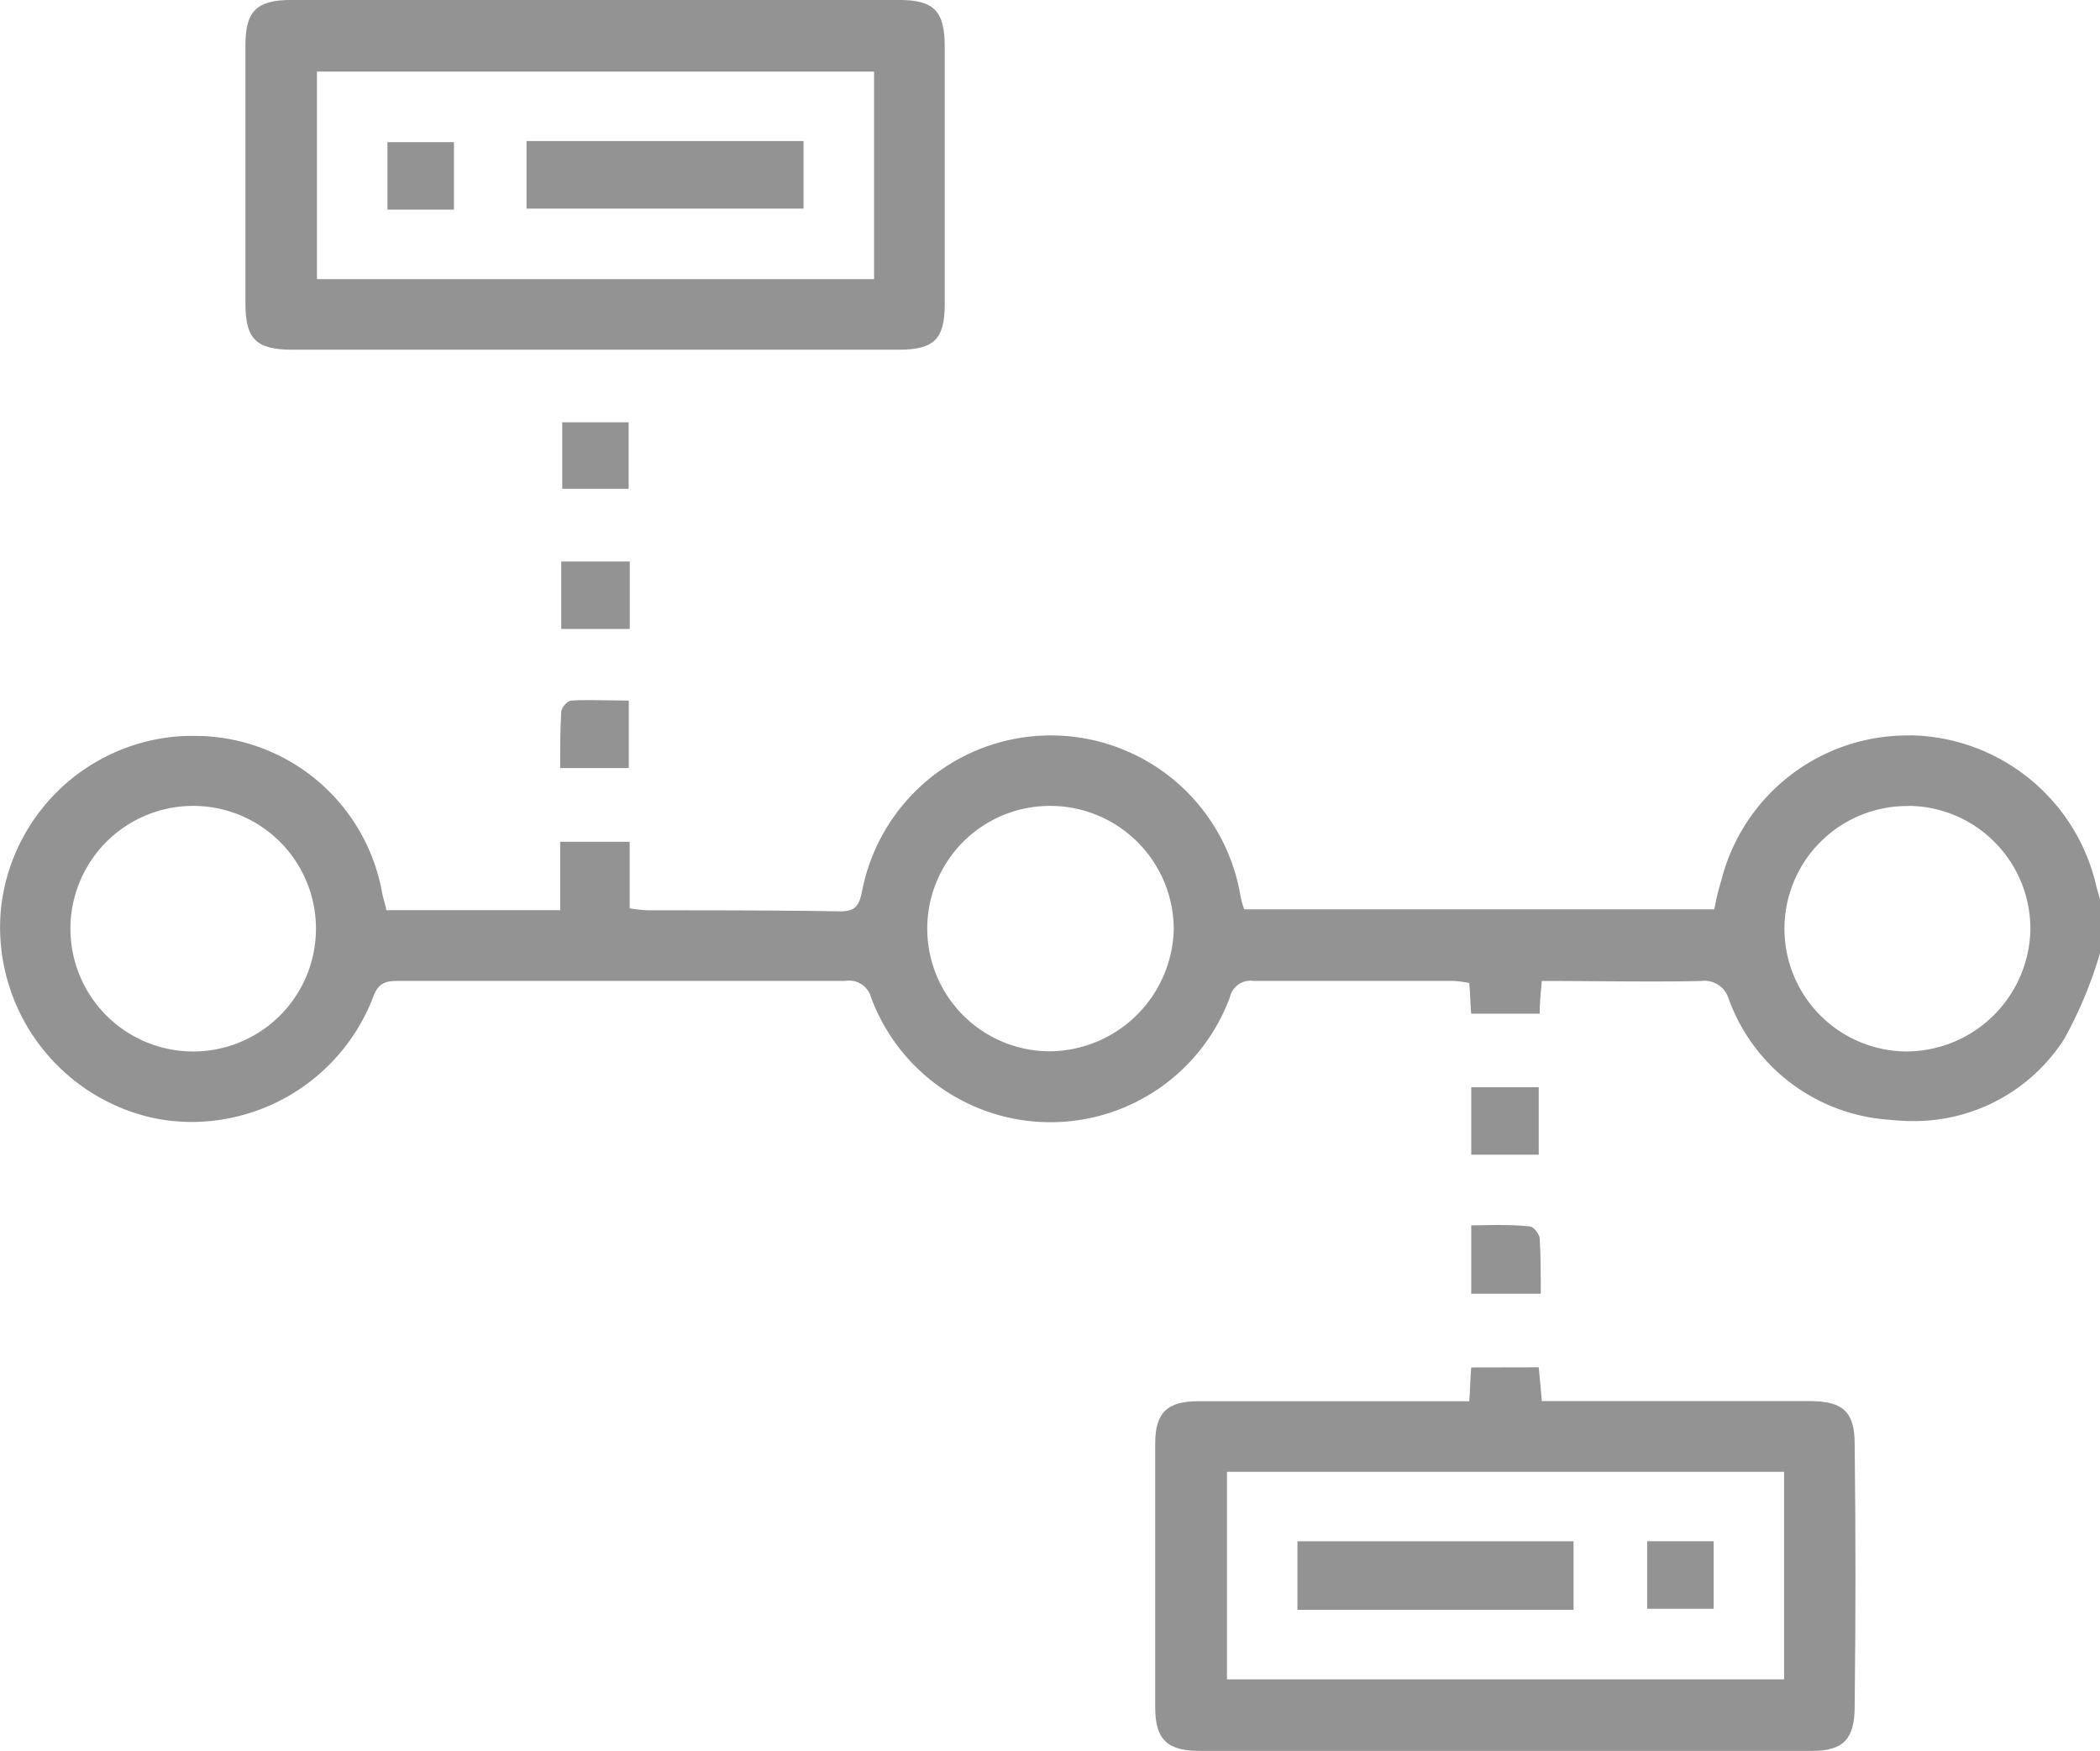 <svg xmlns="http://www.w3.org/2000/svg" xmlns:xlink="http://www.w3.org/1999/xlink" width="45.691" height="38.087" viewBox="0 0 45.691 38.087">
  <defs>
    <clipPath id="clip-path">
      <rect id="Rectangle_2846" data-name="Rectangle 2846" width="45.691" height="38.087" fill="#939393"/>
    </clipPath>
  </defs>
  <g id="Group_7841" data-name="Group 7841" transform="translate(0)">
    <g id="Group_7824" data-name="Group 7824" transform="translate(0 0)" clip-path="url(#clip-path)">
      <path id="Path_12851" data-name="Path 12851" d="M4.183,11.373h.041a2.671,2.671,0,1,1-.041,0m18.661,0a2.688,2.688,0,0,1,2.694,2.693,2.721,2.721,0,0,1-2.694,2.645,2.669,2.669,0,0,1,0-5.338m18.691,0h.041a2.674,2.674,0,0,1,2.6,2.714A2.706,2.706,0,0,1,41.5,16.714a.178.178,0,0,1-.041,0,2.669,2.669,0,0,1,.072-5.338m-.01-1.535a4.174,4.174,0,0,0-4.065,3.138,5.253,5.253,0,0,0-.156.644H27.071a1.837,1.837,0,0,1-.088-.333,4.184,4.184,0,0,0-8.234-.023c-.065.289-.154.4-.467.4-1.4-.023-2.8-.023-4.182-.023a3.3,3.3,0,0,1-.4-.042V12.153H12.188v1.488H8.406c-.023-.133-.065-.244-.088-.354A4.14,4.14,0,0,0,4.16,9.851q-.146,0-.293.01a4.205,4.205,0,0,0-3.849,3.78,4.252,4.252,0,0,0,3.226,4.5,4.147,4.147,0,0,0,.94.107,4.237,4.237,0,0,0,3.933-2.712c.112-.311.265-.356.556-.356h9.72a.493.493,0,0,1,.558.356,4.163,4.163,0,0,0,7.808,0,.459.459,0,0,1,.512-.356h4.34a2.2,2.2,0,0,1,.356.046c.023.223.023.445.042.667H33.5c0-.244.023-.444.046-.712.785,0,1.551.011,2.317.011.384,0,.766,0,1.153-.011a.552.552,0,0,1,.6.4A4,4,0,0,0,41.108,18.2a4.79,4.79,0,0,0,.522.029,3.876,3.876,0,0,0,3.283-1.787,9.268,9.268,0,0,0,.78-1.87V13.42c-.023-.111-.068-.223-.089-.333a4.223,4.223,0,0,0-4.027-3.249Z" transform="translate(0 6.157)" fill="#939393" fill-rule="evenodd"/>
      <path id="Path_12852" data-name="Path 12852" d="M29.141,25.08H17.019V20.565H29.141Zm-6.808-6.785c-.021.246-.021.467-.042.735h-5.9c-.667,0-.933.244-.933.911V25.7c0,.689.267.935.956.935H29.764c.67,0,.912-.268.912-.958.023-1.912.023-3.8,0-5.717,0-.689-.242-.933-.977-.933H23.87c-.023-.291-.046-.489-.068-.735Z" transform="translate(9.677 11.45)" fill="#939393" fill-rule="evenodd"/>
      <path id="Path_12853" data-name="Path 12853" d="M16.963,6.073H4.841V1.558H16.963ZM4.285,0c-.758,0-1,.246-1,.979V6.608c0,.777.244,1,1.023,1H17.5c.754,0,1-.223,1-.977V1.024C18.5.246,18.276,0,17.5,0Z" transform="translate(2.055 -0.001)" fill="#939393" fill-rule="evenodd"/>
      <rect id="Rectangle_2839" data-name="Rectangle 2839" width="1.445" height="1.447" transform="translate(12.233 9.186)" fill="#939393"/>
      <rect id="Rectangle_2840" data-name="Rectangle 2840" width="1.491" height="1.467" transform="translate(12.211 12.214)" fill="#939393"/>
      <path id="Path_12854" data-name="Path 12854" d="M8.15,9.367c-.138,0-.275,0-.408.01-.088,0-.223.156-.223.244-.023.4-.023.823-.023,1.224H8.989V9.377c-.281,0-.564-.01-.839-.01" transform="translate(4.692 5.862)" fill="#939393" fill-rule="evenodd"/>
      <rect id="Rectangle_2841" data-name="Rectangle 2841" width="1.468" height="1.468" transform="translate(32.011 23.649)" fill="#939393"/>
      <path id="Path_12855" data-name="Path 12855" d="M20.332,16.389c-.208,0-.419.007-.644.007v1.489H21.2c0-.421,0-.823-.023-1.2,0-.088-.133-.265-.221-.265a5.8,5.8,0,0,0-.626-.029" transform="translate(12.323 10.257)" fill="#939393" fill-rule="evenodd"/>
      <rect id="Rectangle_2842" data-name="Rectangle 2842" width="6.008" height="1.491" transform="translate(28.229 33.526)" fill="#939393"/>
      <rect id="Rectangle_2843" data-name="Rectangle 2843" width="1.447" height="1.47" transform="translate(35.838 33.525)" fill="#939393"/>
      <rect id="Rectangle_2844" data-name="Rectangle 2844" width="6.027" height="1.47" transform="translate(11.456 3.068)" fill="#939393"/>
      <rect id="Rectangle_2845" data-name="Rectangle 2845" width="1.447" height="1.468" transform="translate(8.43 3.092)" fill="#939393"/>
    </g>
  </g>
</svg>
